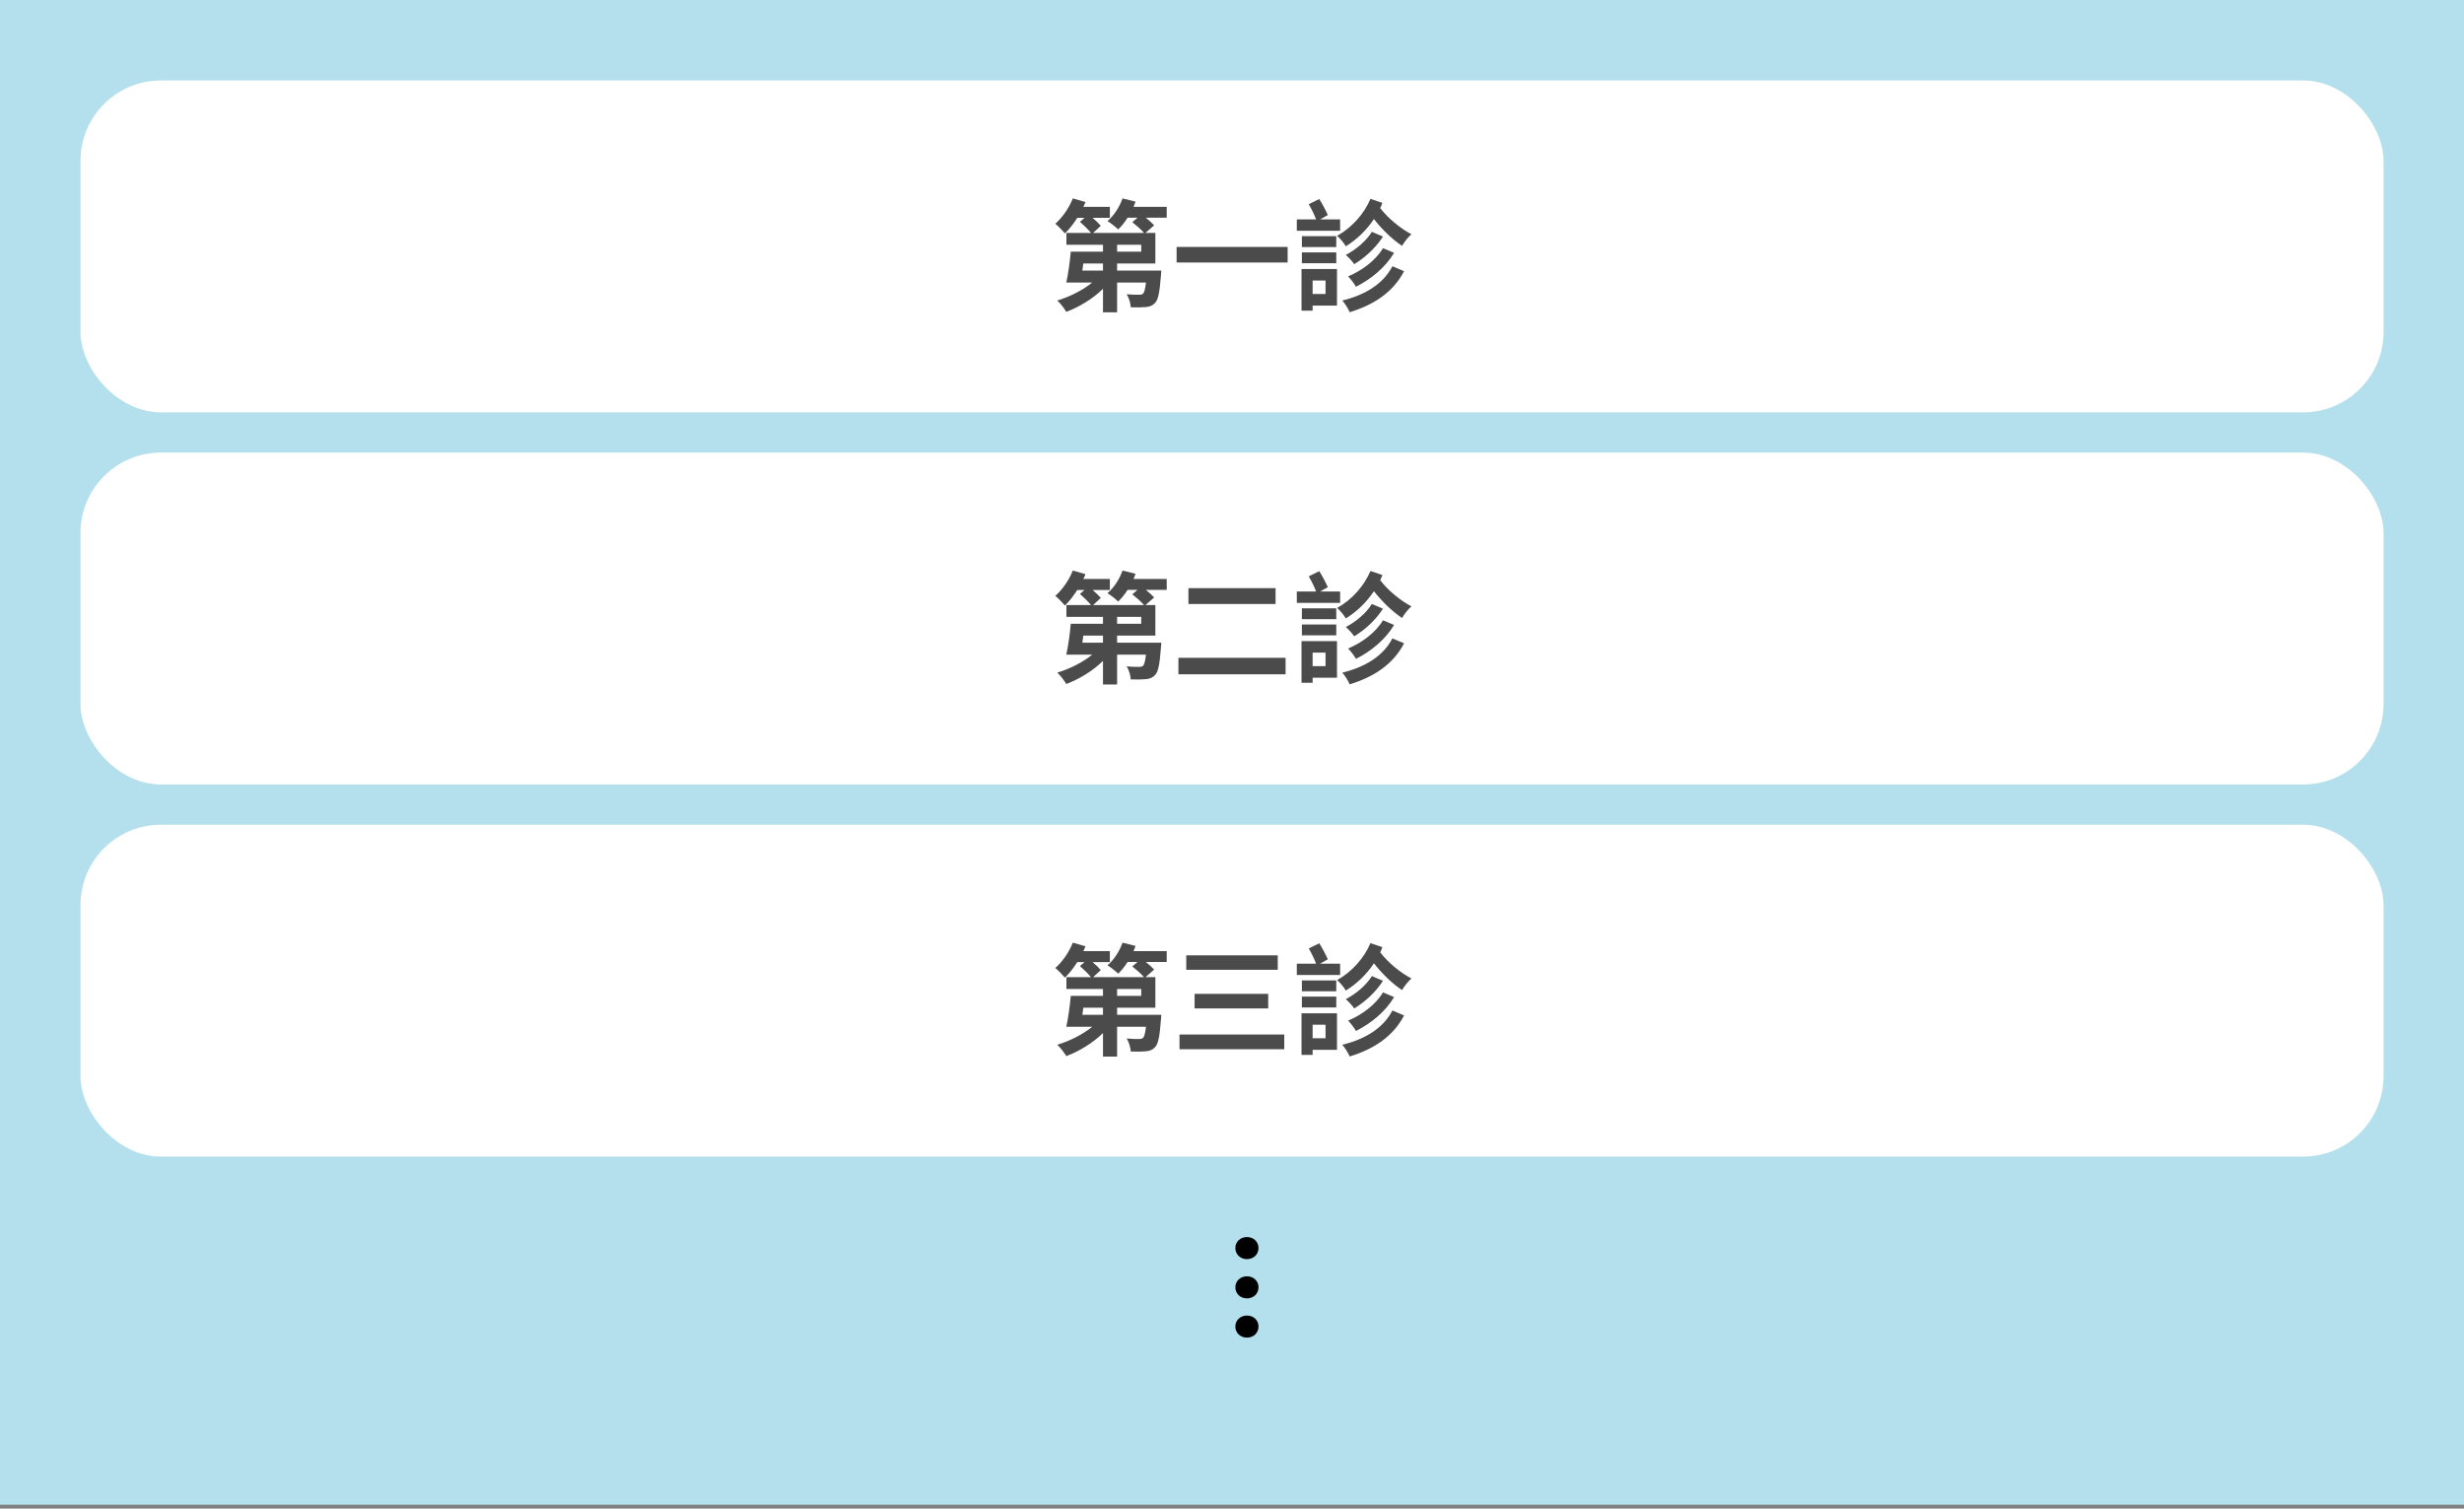 <svg width="245" height="150" viewBox="0 0 245 150" fill="none" xmlns="http://www.w3.org/2000/svg">
<rect x="0" y="0" width="245" height="150" fill="#808080" stroke="none"/>
<rect width="245" height="149.611" fill="#B4E0ED"/>
<rect x="8" y="8" width="229" height="33" rx="8" fill="white"/>
<path d="M113.476 25.02V24.336H111.076V25.02H113.476ZM109.672 26.904V26.196H107.716C107.68 26.436 107.656 26.676 107.62 26.904H109.672ZM116.008 20.568V21.648H113.932C114.244 21.9 114.568 22.188 114.76 22.404L113.896 23.16H114.88V26.196H111.076V26.904H115.468C115.468 26.904 115.456 27.252 115.432 27.42C115.312 29.004 115.168 29.796 114.856 30.108C114.604 30.396 114.316 30.492 113.944 30.528C113.608 30.564 113.044 30.576 112.432 30.552C112.408 30.132 112.252 29.604 112.024 29.256C112.528 29.304 113.032 29.316 113.26 29.304C113.44 29.304 113.548 29.292 113.656 29.196C113.776 29.076 113.872 28.752 113.944 28.092H111.076V31.056H109.672V28.716C108.664 29.7 107.332 30.516 106.024 31.008C105.82 30.66 105.424 30.144 105.124 29.88C106.372 29.508 107.668 28.848 108.604 28.092H106.024C106.204 27.276 106.384 26.028 106.468 25.02H109.672V24.336H106.036V23.16H108.484C108.208 22.824 107.752 22.38 107.38 22.056L107.836 21.66H107.116C106.732 22.26 106.312 22.8 105.892 23.208C105.688 22.968 105.208 22.464 104.932 22.248C105.64 21.624 106.3 20.676 106.672 19.728L107.932 20.088C107.872 20.244 107.8 20.412 107.716 20.568H110.356V21.66H108.64C108.964 21.936 109.276 22.236 109.456 22.452L108.688 23.16H113.752C113.488 22.836 112.972 22.404 112.588 22.092L113.104 21.648H112.12C111.832 22.104 111.508 22.5 111.184 22.812C110.944 22.572 110.428 22.164 110.116 21.984C110.776 21.42 111.316 20.58 111.616 19.728L112.912 20.052C112.852 20.22 112.78 20.4 112.708 20.568H116.008ZM116.992 24.552H128.032V26.1H116.992V24.552ZM133.252 21.816V22.944H128.944V21.816H130.864C130.696 21.36 130.396 20.76 130.132 20.304L131.176 19.788C131.488 20.28 131.836 20.94 132.028 21.384L131.26 21.816H133.252ZM132.868 23.484V24.564H129.448V23.484H132.868ZM129.448 26.172V25.092H132.868V26.172H129.448ZM131.8 27.888H130.516V29.232H131.8V27.888ZM132.94 26.748V30.384H130.516V30.888H129.412V26.748H132.94ZM138.448 26.472L139.612 26.964C138.52 29.052 136.624 30.3 134.2 31.044C134.056 30.696 133.744 30.192 133.468 29.88C135.7 29.34 137.536 28.248 138.448 26.472ZM136.408 23.052L137.512 23.52C136.804 24.636 135.724 25.62 134.656 26.268C134.464 25.992 134.116 25.608 133.816 25.344C134.776 24.852 135.856 23.964 136.408 23.052ZM137.512 24.672L138.616 25.14C137.74 26.604 136.336 27.744 134.824 28.512C134.656 28.188 134.32 27.768 134.044 27.48C135.4 26.916 136.792 25.896 137.512 24.672ZM136.264 19.776L137.452 20.172C137.392 20.352 137.32 20.52 137.236 20.688C138.004 21.696 139.228 22.704 140.344 23.292C140.032 23.544 139.624 24.072 139.408 24.444C138.46 23.82 137.428 22.824 136.612 21.78C135.88 22.884 134.92 23.808 133.816 24.492C133.648 24.18 133.216 23.664 132.952 23.448C134.428 22.632 135.652 21.24 136.264 19.776Z" fill="#4B4B4B"/>
<rect x="8" y="45" width="229" height="33" rx="8" fill="white"/>
<path d="M113.476 62.02V61.336H111.076V62.02H113.476ZM109.672 63.904V63.196H107.716C107.68 63.436 107.656 63.676 107.62 63.904H109.672ZM116.008 57.568V58.648H113.932C114.244 58.9 114.568 59.188 114.76 59.404L113.896 60.16H114.88V63.196H111.076V63.904H115.468C115.468 63.904 115.456 64.252 115.432 64.42C115.312 66.004 115.168 66.796 114.856 67.108C114.604 67.396 114.316 67.492 113.944 67.528C113.608 67.564 113.044 67.576 112.432 67.552C112.408 67.132 112.252 66.604 112.024 66.256C112.528 66.304 113.032 66.316 113.26 66.304C113.44 66.304 113.548 66.292 113.656 66.196C113.776 66.076 113.872 65.752 113.944 65.092H111.076V68.056H109.672V65.716C108.664 66.7 107.332 67.516 106.024 68.008C105.82 67.66 105.424 67.144 105.124 66.88C106.372 66.508 107.668 65.848 108.604 65.092H106.024C106.204 64.276 106.384 63.028 106.468 62.02H109.672V61.336H106.036V60.16H108.484C108.208 59.824 107.752 59.38 107.38 59.056L107.836 58.66H107.116C106.732 59.26 106.312 59.8 105.892 60.208C105.688 59.968 105.208 59.464 104.932 59.248C105.64 58.624 106.3 57.676 106.672 56.728L107.932 57.088C107.872 57.244 107.8 57.412 107.716 57.568H110.356V58.66H108.64C108.964 58.936 109.276 59.236 109.456 59.452L108.688 60.16H113.752C113.488 59.836 112.972 59.404 112.588 59.092L113.104 58.648H112.12C111.832 59.104 111.508 59.5 111.184 59.812C110.944 59.572 110.428 59.164 110.116 58.984C110.776 58.42 111.316 57.58 111.616 56.728L112.912 57.052C112.852 57.22 112.78 57.4 112.708 57.568H116.008ZM118.168 58.48H126.832V60.052H118.168V58.48ZM117.172 65.404H127.828V67.048H117.172V65.404ZM133.252 58.816V59.944H128.944V58.816H130.864C130.696 58.36 130.396 57.76 130.132 57.304L131.176 56.788C131.488 57.28 131.836 57.94 132.028 58.384L131.26 58.816H133.252ZM132.868 60.484V61.564H129.448V60.484H132.868ZM129.448 63.172V62.092H132.868V63.172H129.448ZM131.8 64.888H130.516V66.232H131.8V64.888ZM132.94 63.748V67.384H130.516V67.888H129.412V63.748H132.94ZM138.448 63.472L139.612 63.964C138.52 66.052 136.624 67.3 134.2 68.044C134.056 67.696 133.744 67.192 133.468 66.88C135.7 66.34 137.536 65.248 138.448 63.472ZM136.408 60.052L137.512 60.52C136.804 61.636 135.724 62.62 134.656 63.268C134.464 62.992 134.116 62.608 133.816 62.344C134.776 61.852 135.856 60.964 136.408 60.052ZM137.512 61.672L138.616 62.14C137.74 63.604 136.336 64.744 134.824 65.512C134.656 65.188 134.32 64.768 134.044 64.48C135.4 63.916 136.792 62.896 137.512 61.672ZM136.264 56.776L137.452 57.172C137.392 57.352 137.32 57.52 137.236 57.688C138.004 58.696 139.228 59.704 140.344 60.292C140.032 60.544 139.624 61.072 139.408 61.444C138.46 60.82 137.428 59.824 136.612 58.78C135.88 59.884 134.92 60.808 133.816 61.492C133.648 61.18 133.216 60.664 132.952 60.448C134.428 59.632 135.652 58.24 136.264 56.776Z" fill="#4B4B4B"/>
<rect x="8" y="82" width="229" height="33" rx="8" fill="white"/>
<path d="M113.476 99.02V98.336H111.076V99.02H113.476ZM109.672 100.904V100.196H107.716C107.68 100.436 107.656 100.676 107.62 100.904H109.672ZM116.008 94.568V95.648H113.932C114.244 95.9 114.568 96.188 114.76 96.404L113.896 97.16H114.88V100.196H111.076V100.904H115.468C115.468 100.904 115.456 101.252 115.432 101.42C115.312 103.004 115.168 103.796 114.856 104.108C114.604 104.396 114.316 104.492 113.944 104.528C113.608 104.564 113.044 104.576 112.432 104.552C112.408 104.132 112.252 103.604 112.024 103.256C112.528 103.304 113.032 103.316 113.26 103.304C113.44 103.304 113.548 103.292 113.656 103.196C113.776 103.076 113.872 102.752 113.944 102.092H111.076V105.056H109.672V102.716C108.664 103.7 107.332 104.516 106.024 105.008C105.82 104.66 105.424 104.144 105.124 103.88C106.372 103.508 107.668 102.848 108.604 102.092H106.024C106.204 101.276 106.384 100.028 106.468 99.02H109.672V98.336H106.036V97.16H108.484C108.208 96.824 107.752 96.38 107.38 96.056L107.836 95.66H107.116C106.732 96.26 106.312 96.8 105.892 97.208C105.688 96.968 105.208 96.464 104.932 96.248C105.64 95.624 106.3 94.676 106.672 93.728L107.932 94.088C107.872 94.244 107.8 94.412 107.716 94.568H110.356V95.66H108.64C108.964 95.936 109.276 96.236 109.456 96.452L108.688 97.16H113.752C113.488 96.836 112.972 96.404 112.588 96.092L113.104 95.648H112.12C111.832 96.104 111.508 96.5 111.184 96.812C110.944 96.572 110.428 96.164 110.116 95.984C110.776 95.42 111.316 94.58 111.616 93.728L112.912 94.052C112.852 94.22 112.78 94.4 112.708 94.568H116.008ZM117.952 94.988H127.048V96.428H117.952V94.988ZM118.78 98.816H126.1V100.268H118.78V98.816ZM117.28 102.86H127.696V104.324H117.28V102.86ZM133.252 95.816V96.944H128.944V95.816H130.864C130.696 95.36 130.396 94.76 130.132 94.304L131.176 93.788C131.488 94.28 131.836 94.94 132.028 95.384L131.26 95.816H133.252ZM132.868 97.484V98.564H129.448V97.484H132.868ZM129.448 100.172V99.092H132.868V100.172H129.448ZM131.8 101.888H130.516V103.232H131.8V101.888ZM132.94 100.748V104.384H130.516V104.888H129.412V100.748H132.94ZM138.448 100.472L139.612 100.964C138.52 103.052 136.624 104.3 134.2 105.044C134.056 104.696 133.744 104.192 133.468 103.88C135.7 103.34 137.536 102.248 138.448 100.472ZM136.408 97.052L137.512 97.52C136.804 98.636 135.724 99.62 134.656 100.268C134.464 99.992 134.116 99.608 133.816 99.344C134.776 98.852 135.856 97.964 136.408 97.052ZM137.512 98.672L138.616 99.14C137.74 100.604 136.336 101.744 134.824 102.512C134.656 102.188 134.32 101.768 134.044 101.48C135.4 100.916 136.792 99.896 137.512 98.672ZM136.264 93.776L137.452 94.172C137.392 94.352 137.32 94.52 137.236 94.688C138.004 95.696 139.228 96.704 140.344 97.292C140.032 97.544 139.624 98.072 139.408 98.444C138.46 97.82 137.428 96.824 136.612 95.78C135.88 96.884 134.92 97.808 133.816 98.492C133.648 98.18 133.216 97.664 132.952 97.448C134.428 96.632 135.652 95.24 136.264 93.776Z" fill="#4B4B4B"/>
<path d="M122.832 124.09C122.832 123.466 123.336 122.998 123.984 122.998C124.644 122.998 125.136 123.466 125.136 124.09C125.136 124.726 124.644 125.194 123.984 125.194C123.336 125.194 122.832 124.726 122.832 124.09ZM122.832 127.993C122.832 127.369 123.336 126.901 123.984 126.901C124.644 126.901 125.136 127.369 125.136 127.993C125.136 128.629 124.644 129.097 123.984 129.097C123.336 129.097 122.832 128.629 122.832 127.993ZM122.832 131.895C122.832 131.271 123.336 130.803 123.984 130.803C124.644 130.803 125.136 131.271 125.136 131.895C125.136 132.531 124.644 132.999 123.984 132.999C123.336 132.999 122.832 132.531 122.832 131.895Z" fill="black"/>
</svg>
